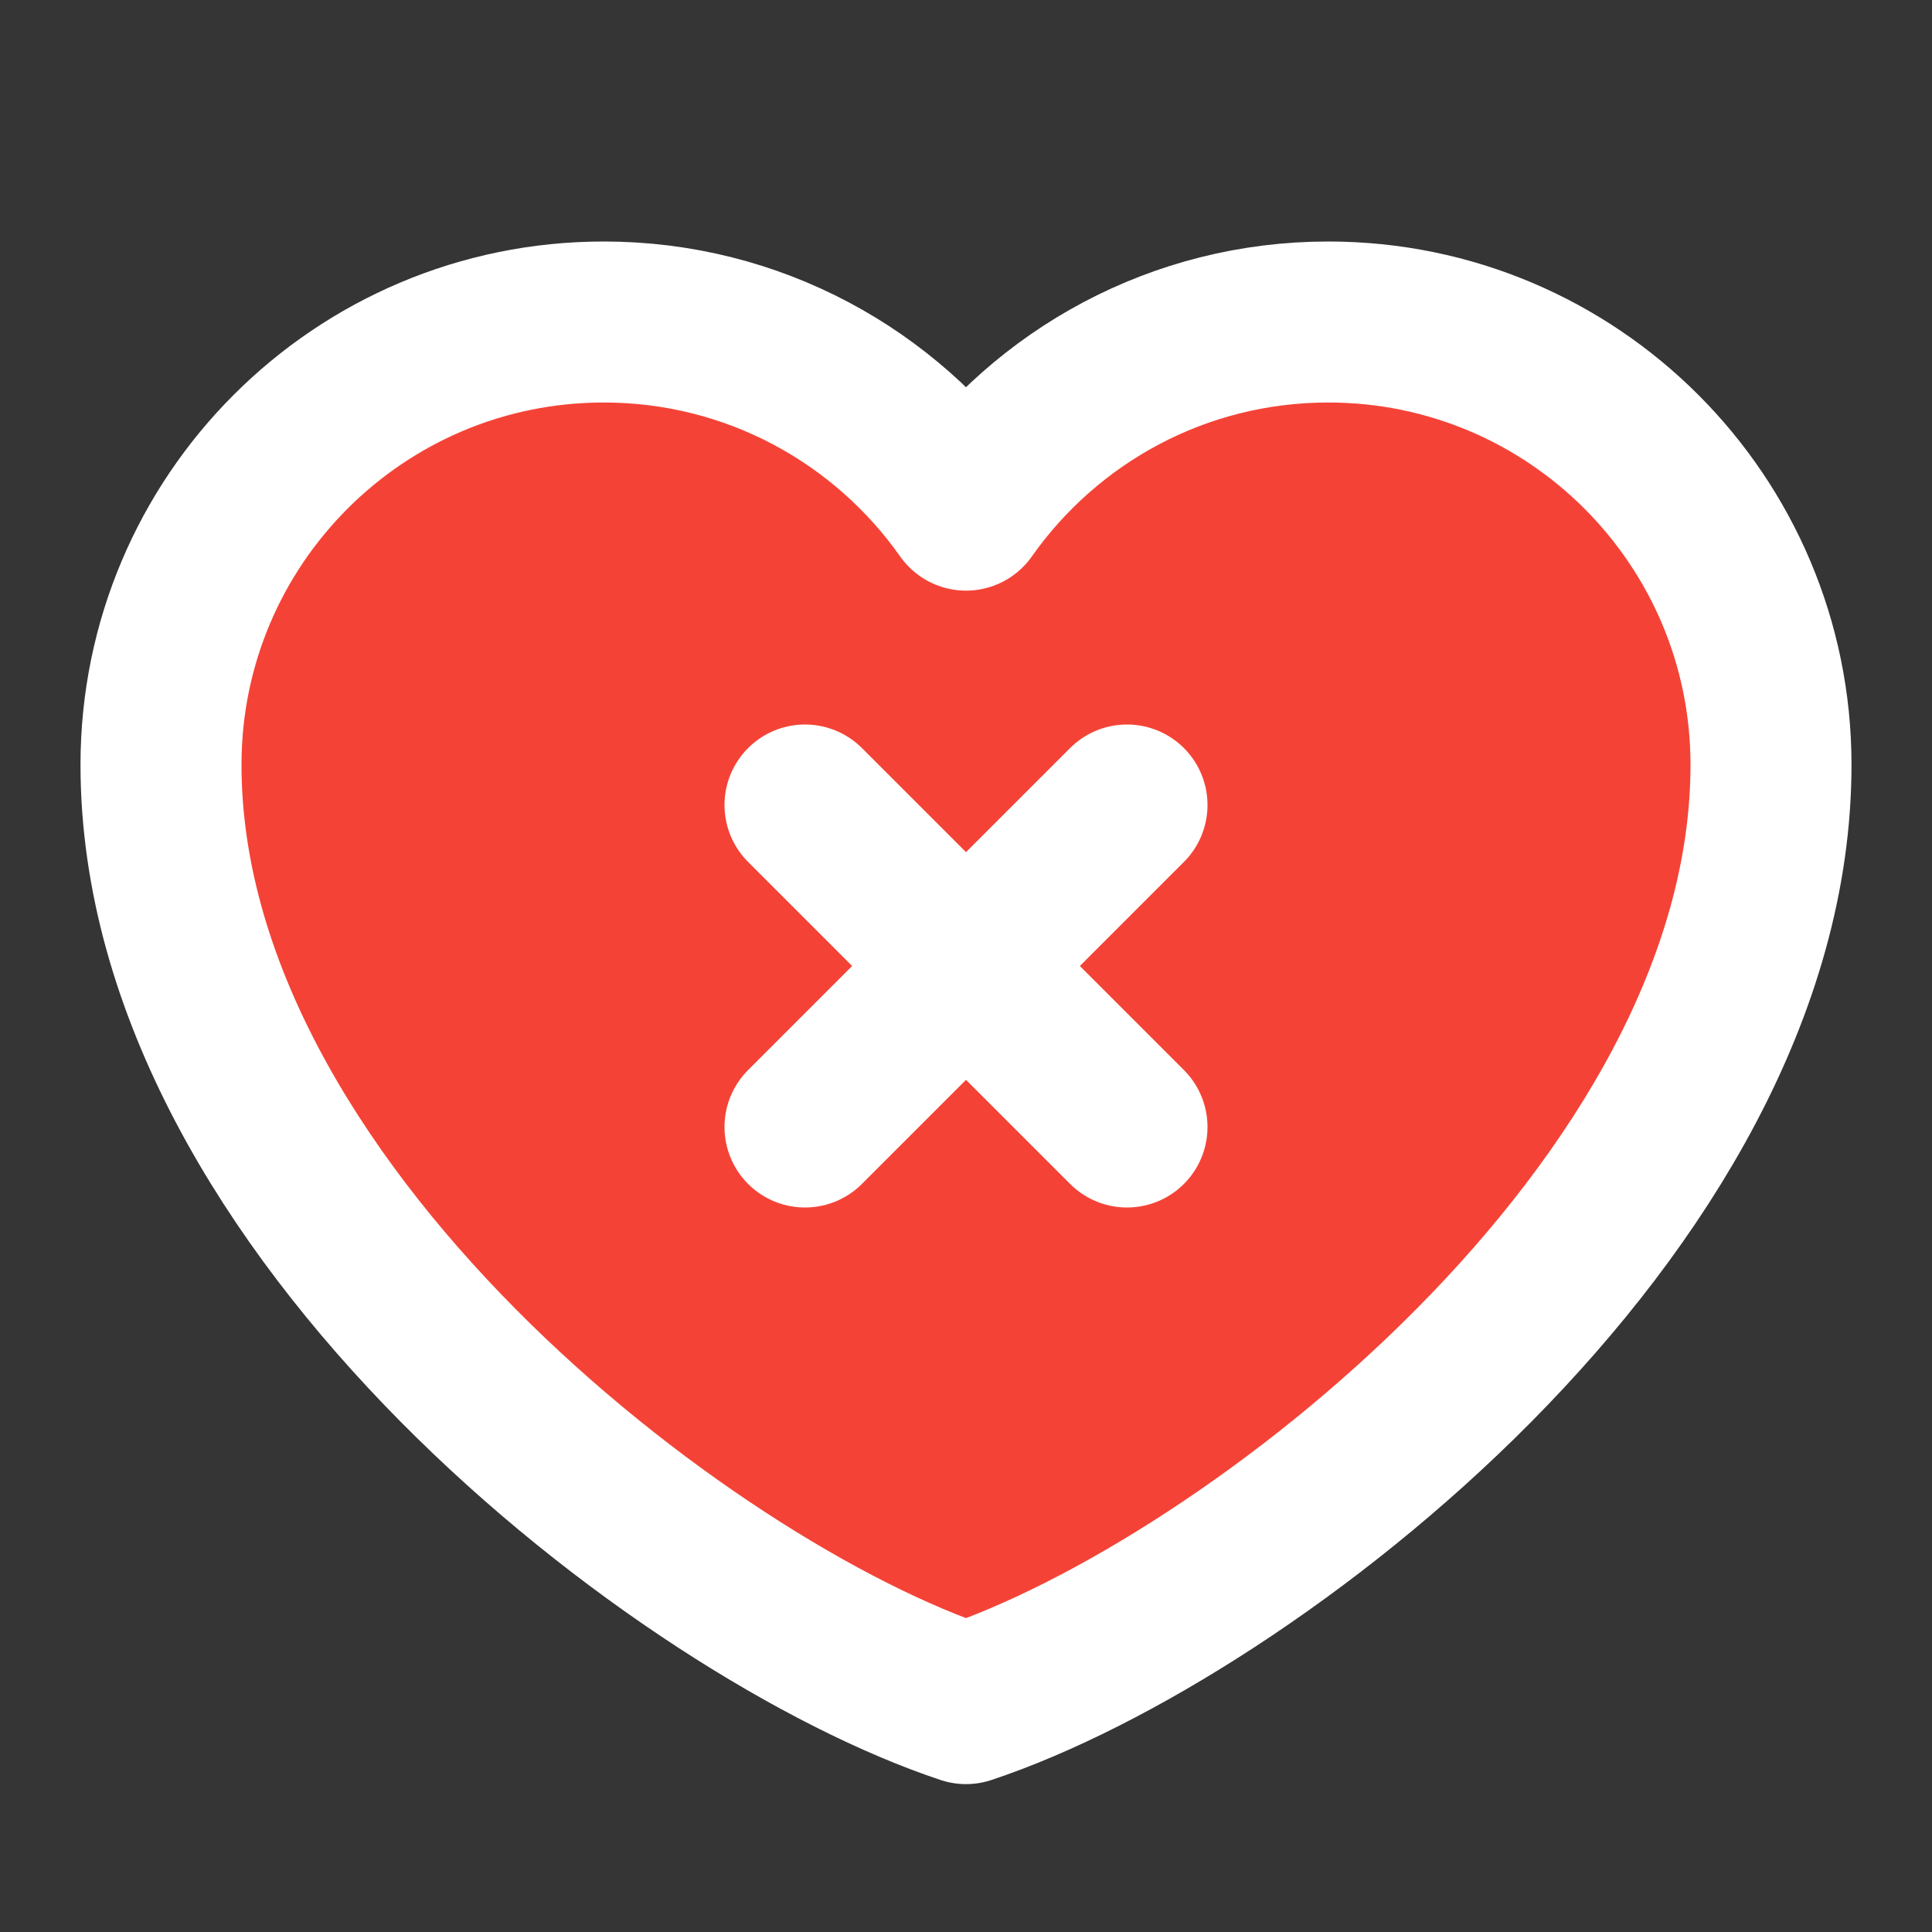 <svg xmlns="http://www.w3.org/2000/svg" width="800px" height="800px" viewBox="0 0 48 48" fill="none">
<rect x="0" y="0" width="48" height="48" fill="#333333" stroke="none"/>
<rect width="48" height="48" fill="#ffffff" fill-opacity="0.01"/>
<path d="M15 8C8.925 8 4 12.925 4 19C4 30 17 40 24 42.326C31 40 44 30 44 19C44 12.925 39.075 8 33 8C29.28 8 25.991 9.847 24 12.674C22.009 9.847 18.72 8 15 8Z" fill="#f44336" stroke="#ffffff" stroke-width="4" stroke-linecap="round" stroke-linejoin="round"/>
<path fill-rule="evenodd" clip-rule="evenodd" d="M28 20L20 28L28 20Z" fill="#f44336"/>
<path d="M28 20L20 28" stroke="#ffffff" stroke-width="4" stroke-linecap="round" stroke-linejoin="round" fill="#ffffff"/>
<path fill-rule="evenodd" clip-rule="evenodd" d="M20 20L28 28L20 20Z" fill="#f44336"/>
<path d="M20 20L28 28" stroke="#ffffff" stroke-width="4" stroke-linecap="round" stroke-linejoin="round" fill="#ffffff"/>
</svg>